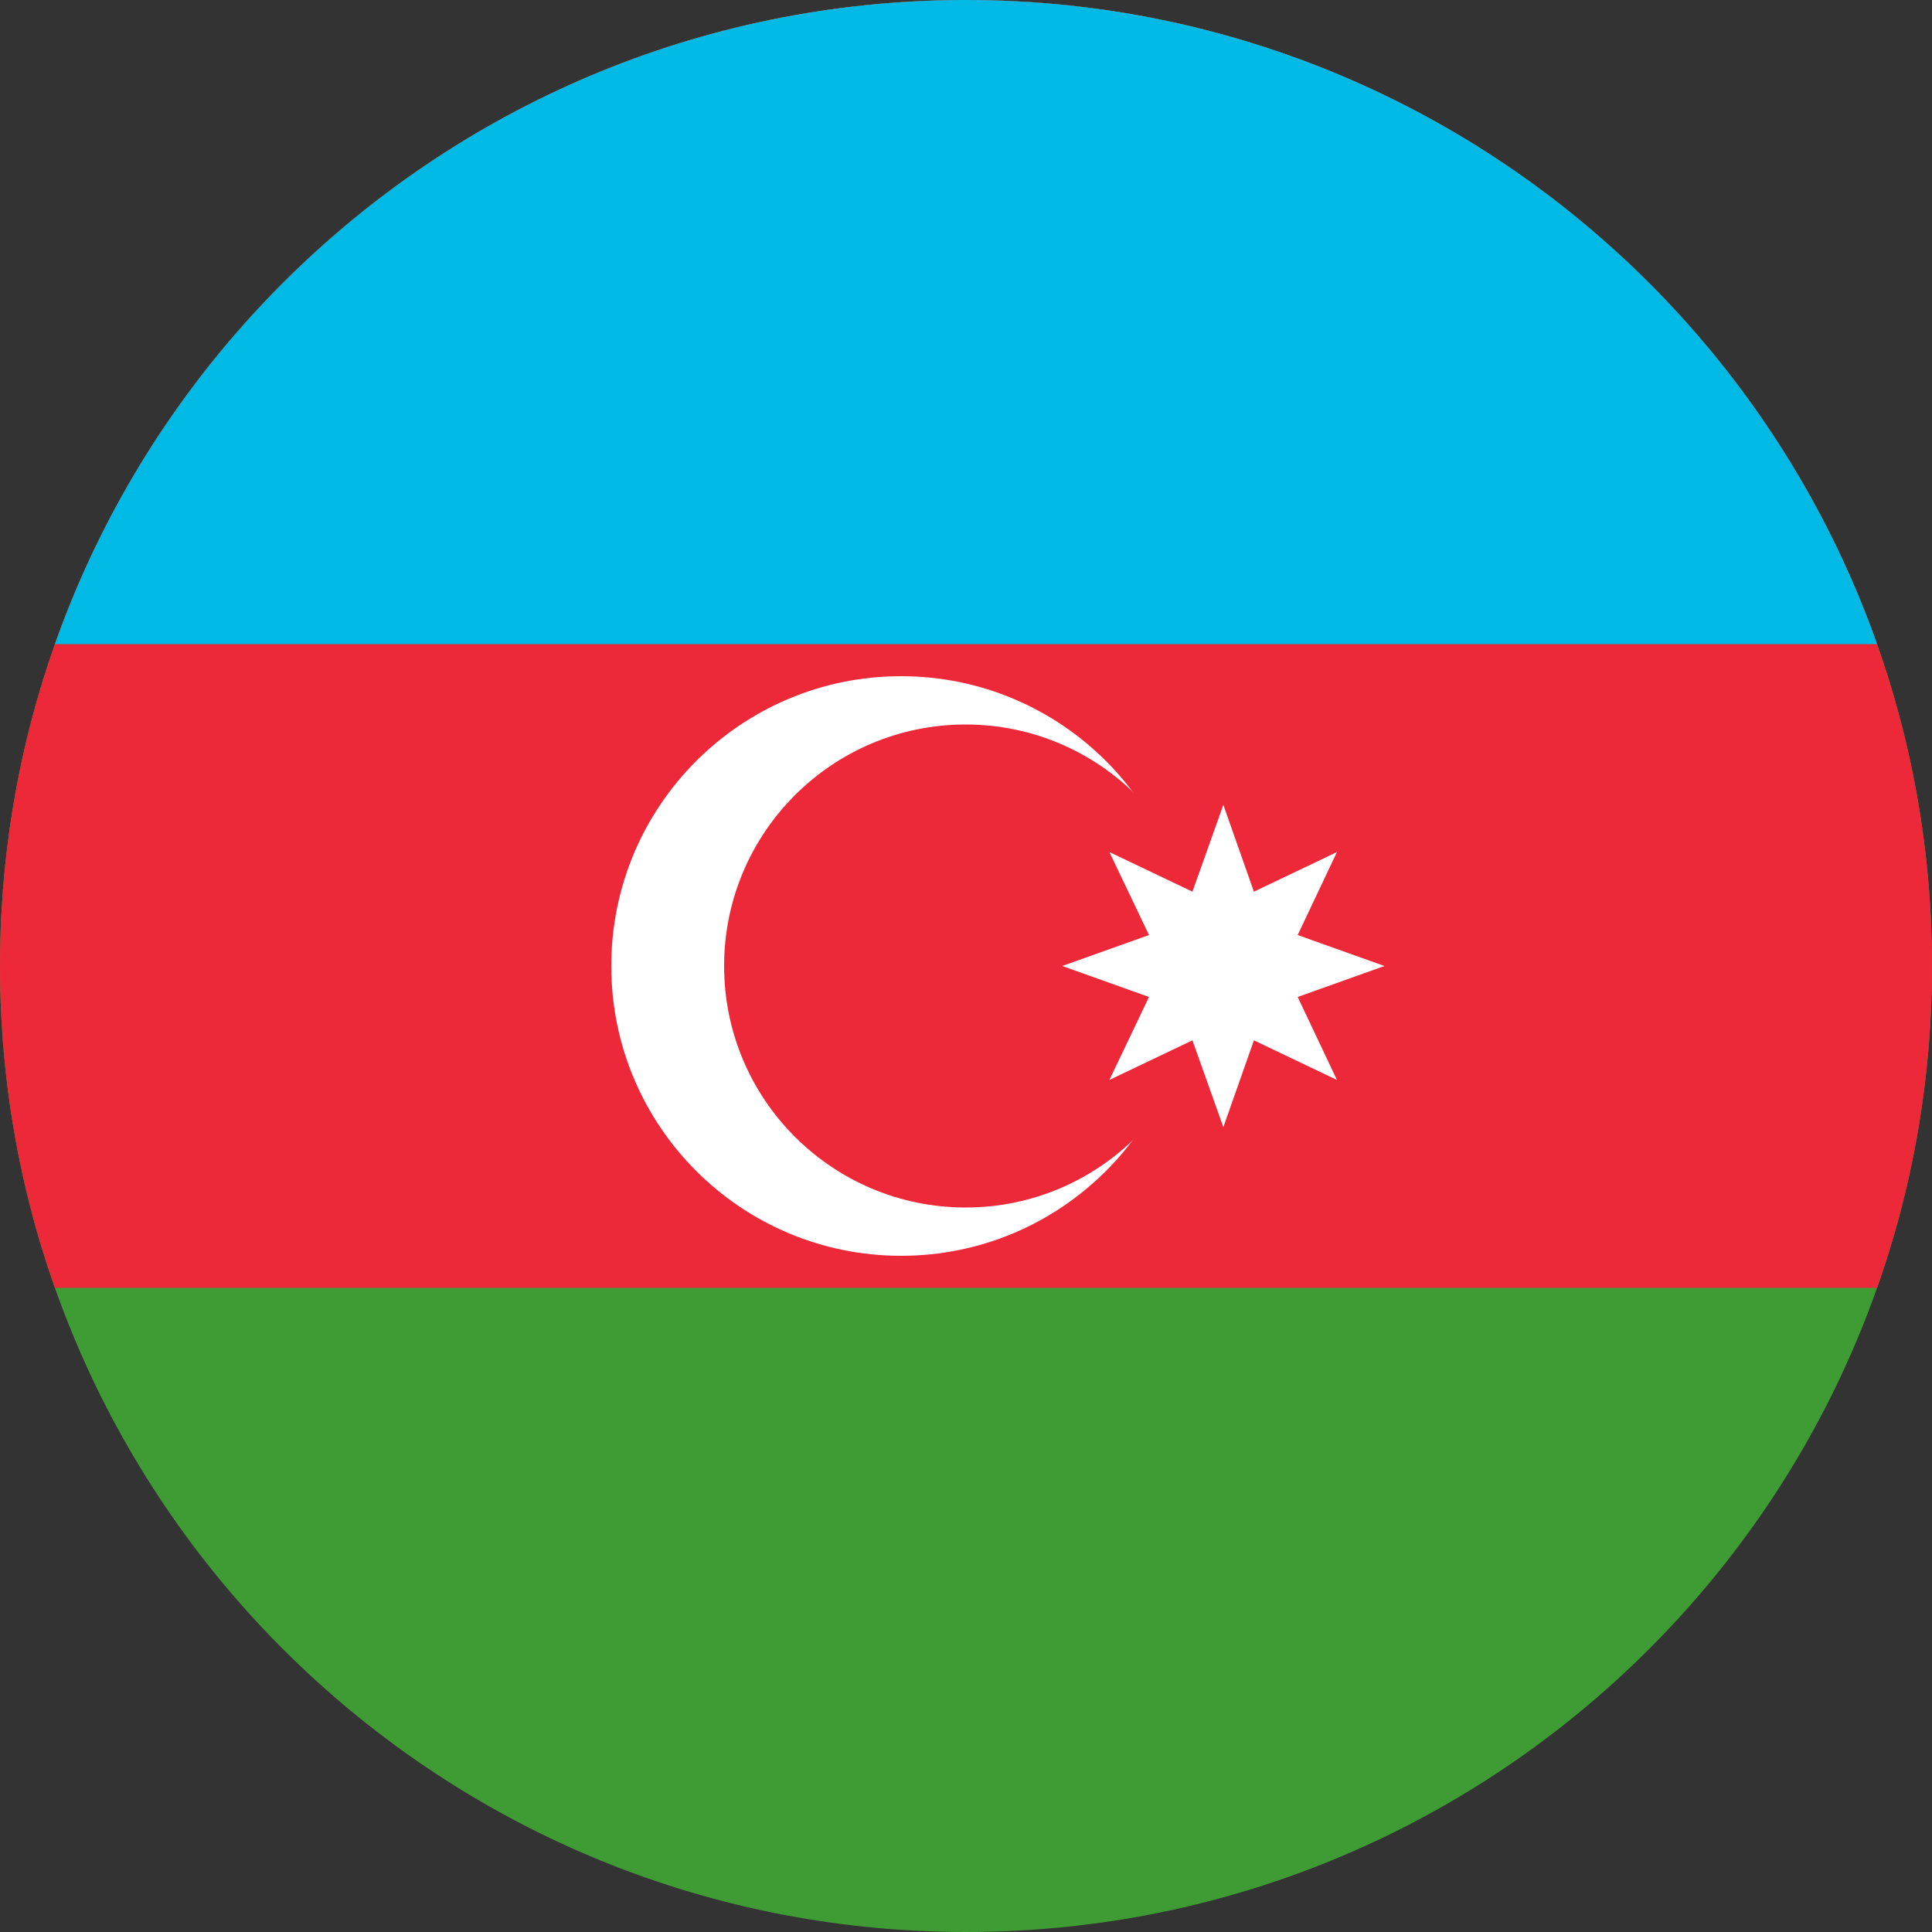 <svg width="40" height="40" viewBox="0 0 40 40" fill="none" xmlns="http://www.w3.org/2000/svg">
<rect x="0" y="0" width="40" height="40" fill="#333333" stroke="none"/>
<g clip-path="url(#clip0_17544_58086)">
<path d="M0 0H40V40H0V0Z" fill="#3F9C35"/>
<path d="M0 0H40V26.664H0V0Z" fill="#ED2939"/>
<path d="M0 0H40V13.336H0V0Z" fill="#00B9E4"/>
<path d="M18.656 26C21.97 26 24.656 23.314 24.656 20C24.656 16.686 21.97 14 18.656 14C15.342 14 12.656 16.686 12.656 20C12.656 23.314 15.342 26 18.656 26Z" fill="white"/>
<path d="M19.992 25C22.754 25 24.992 22.761 24.992 20C24.992 17.239 22.754 15 19.992 15C17.231 15 14.992 17.239 14.992 20C14.992 22.761 17.231 25 19.992 25Z" fill="#ED2939"/>
<path d="M25.328 16.664L25.961 18.461L27.68 17.641L26.867 19.359L28.664 20L26.867 20.641L27.68 22.359L25.961 21.539L25.328 23.336L24.688 21.539L22.969 22.359L23.789 20.641L21.992 20L23.789 19.359L22.969 17.641L24.688 18.461L25.328 16.664Z" fill="white"/>
</g>
<defs>
<clipPath id="clip0_17544_58086">
<path d="M0 20C0 8.954 8.954 0 20 0C31.046 0 40 8.954 40 20C40 31.046 31.046 40 20 40C8.954 40 0 31.046 0 20Z" fill="white"/>
</clipPath>
</defs>
</svg>
